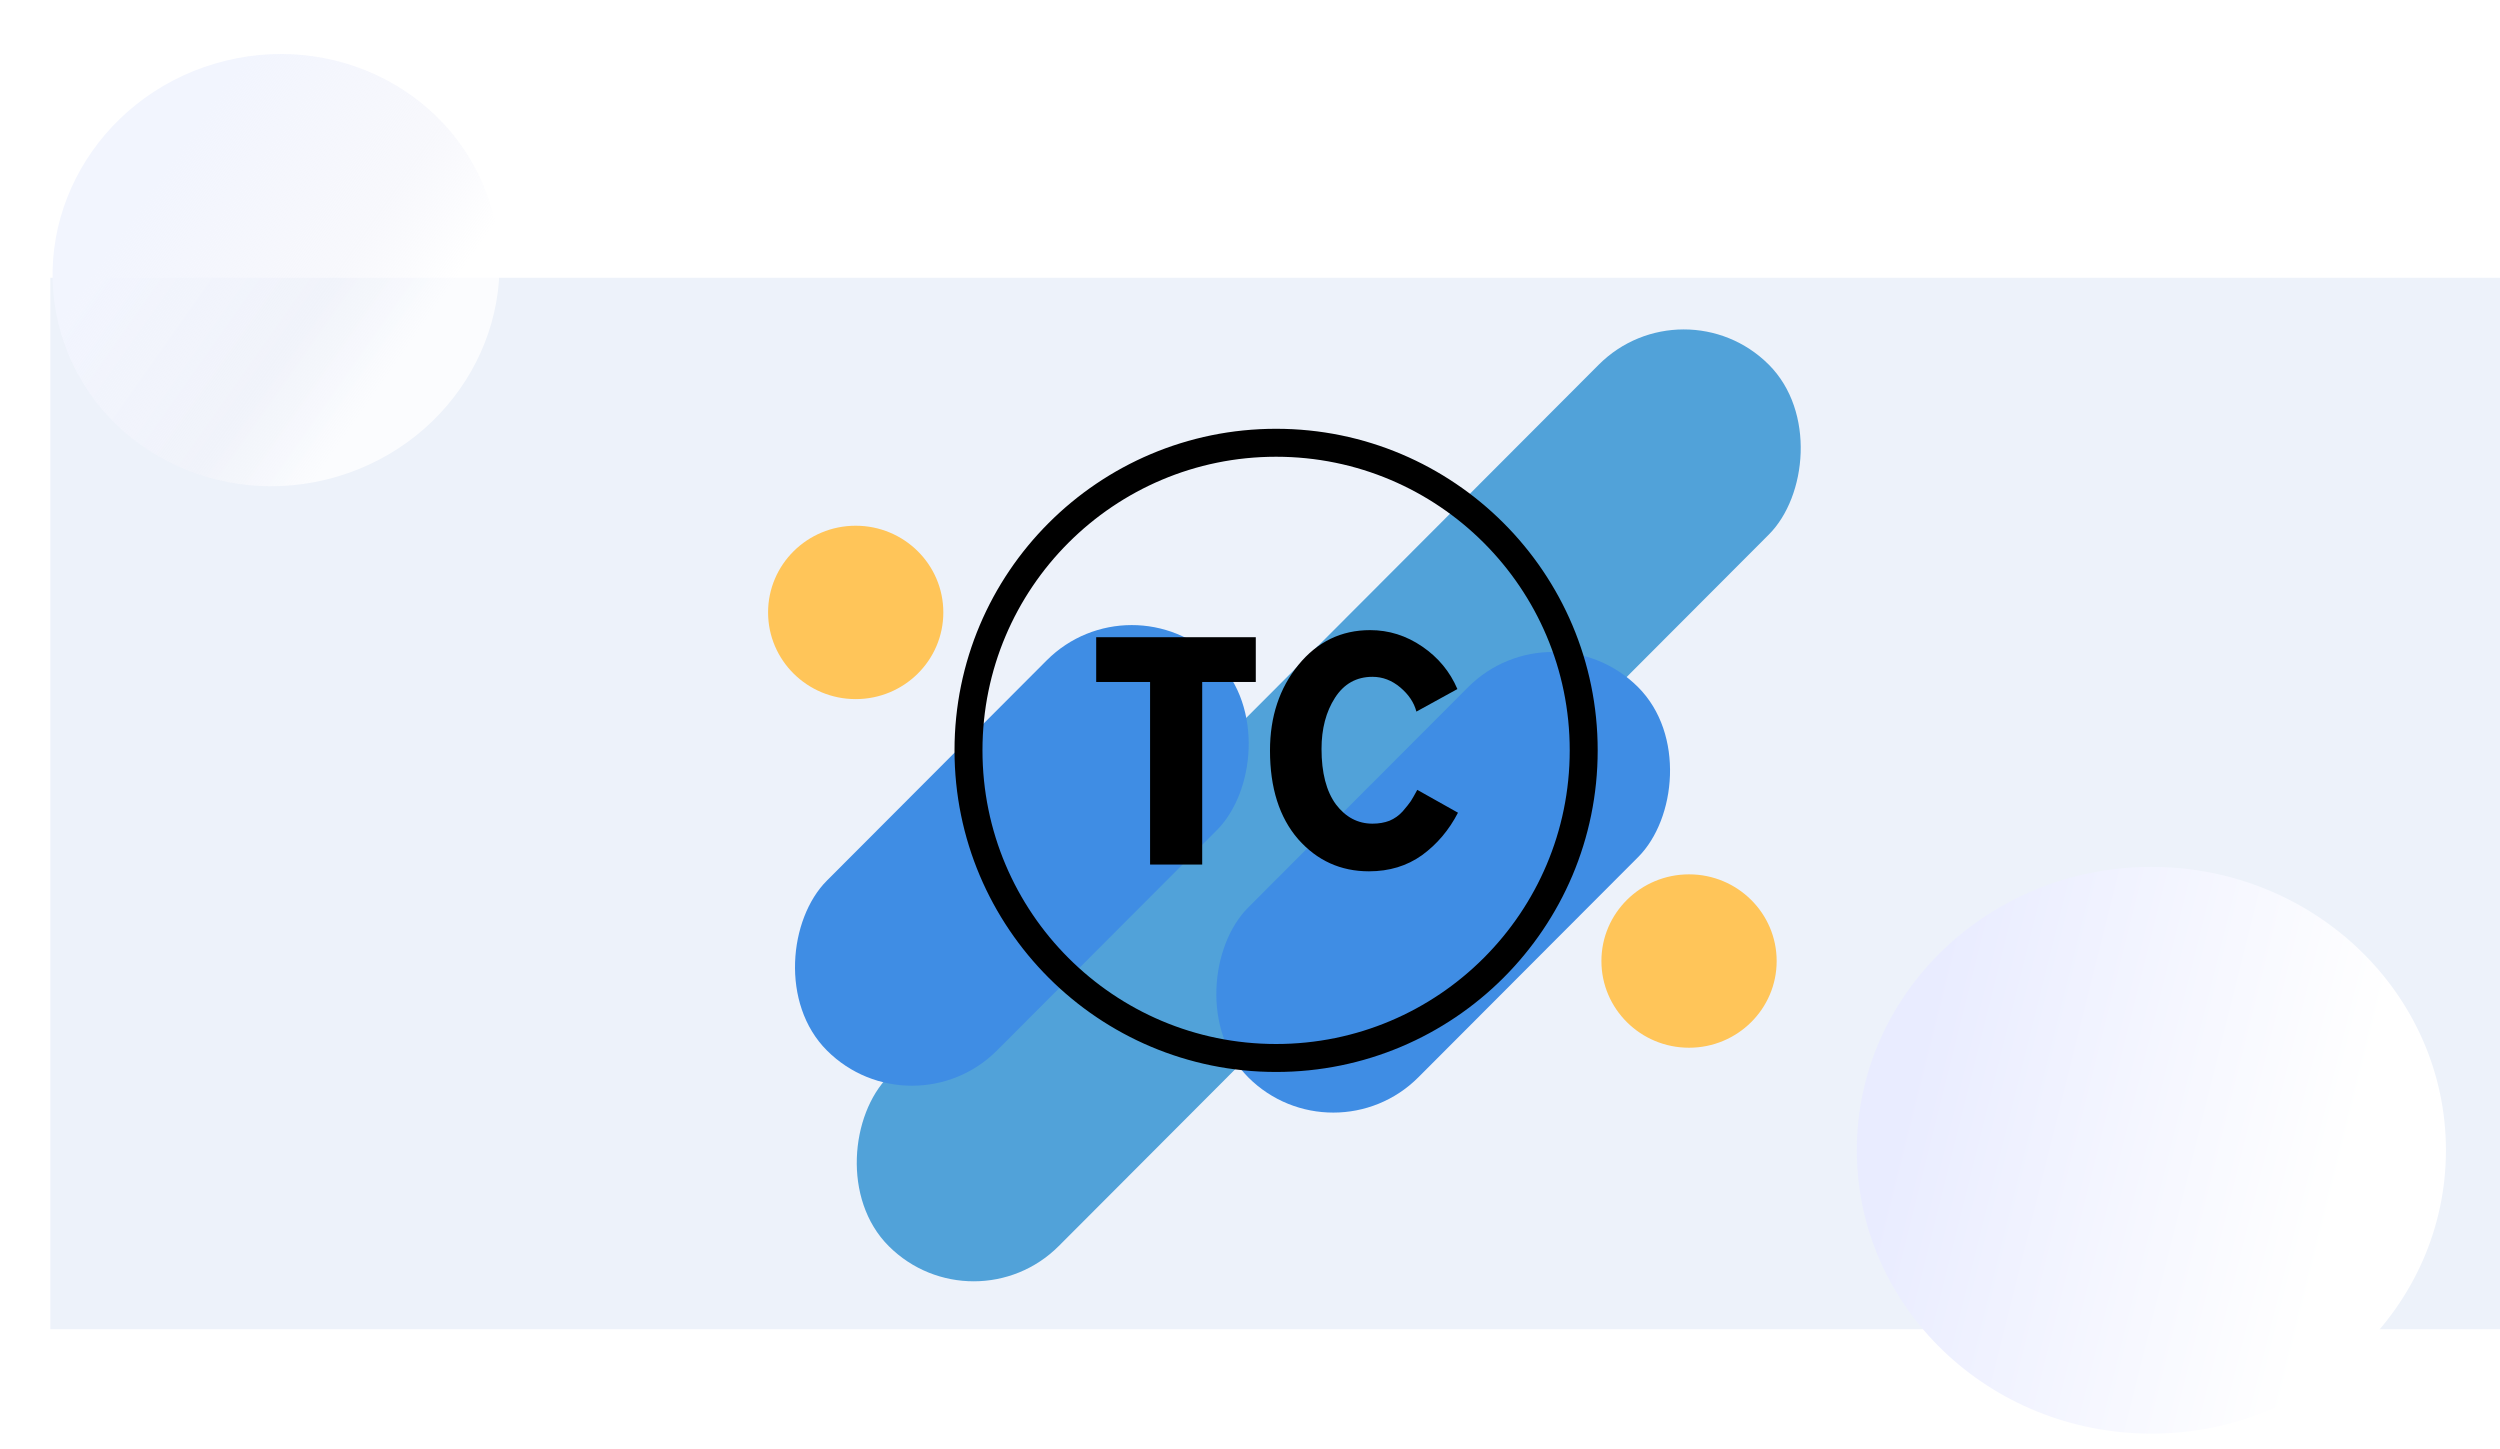 <svg width="1341" height="777" viewBox="0 0 1341 777" fill="none" xmlns="http://www.w3.org/2000/svg">
<rect x="27" y="149" width="1314" height="564" fill="#EDF2FA"/>
<path d="M32.801 179.029C14.685 117.858 51.603 52.986 115.261 34.134C178.918 15.283 245.208 49.589 263.324 110.761C281.439 171.932 244.521 236.804 180.864 255.656C117.206 274.507 50.916 240.201 32.801 179.029Z" fill="url(#paint0_linear_1649_27)"/>
<g filter="url(#filter0_f_1649_27)">
<ellipse cx="1154" cy="617" rx="158" ry="152" fill="url(#paint1_linear_1649_27)"/>
</g>
<g filter="url(#filter1_ii_1649_27)">
<rect x="870.094" y="148" width="128.944" height="668.134" rx="64.472" transform="rotate(44.943 870.094 148)" fill="#51A2D9"/>
</g>
<g filter="url(#filter2_i_1649_27)">
<rect x="606.992" y="252.588" width="128.944" height="295.861" rx="64.472" transform="rotate(44.943 606.992 252.588)" fill="#3F8DE4"/>
</g>
<g filter="url(#filter3_ii_1649_27)">
<rect x="856.992" y="327" width="128.944" height="295.861" rx="64.472" transform="rotate(44.943 856.992 327)" fill="#3F8DE4"/>
</g>
<g filter="url(#filter4_i_1649_27)">
<ellipse cx="906" cy="513.5" rx="47" ry="46.5" fill="#FFC559"/>
</g>
<g filter="url(#filter5_i_1649_27)">
<ellipse cx="459" cy="326.5" rx="47" ry="46.5" fill="#FFC559"/>
</g>
<path d="M673.603 365.81H644.859V463.748H616.901V365.81H588V341.8H673.603V365.81Z" fill="black"/>
<path d="M760.23 423.674L782.062 435.938C777.246 445.266 770.806 452.866 762.743 458.738C754.68 464.496 745.204 467.375 734.313 467.375C719.13 467.375 706.46 461.617 696.303 450.102C686.25 438.471 681.224 422.638 681.224 402.601C681.224 384.407 686.303 369.091 696.46 356.655C706.617 344.218 719.444 338 734.942 338C744.994 338 754.314 340.936 762.9 346.809C771.487 352.682 777.769 360.282 781.748 369.61L759.759 381.701C758.502 376.864 755.623 372.546 751.12 368.746C746.617 364.946 741.643 363.046 736.198 363.046C727.612 363.046 720.91 366.788 716.093 374.273C711.277 381.758 708.868 390.913 708.868 401.737C708.868 414.52 711.434 424.423 716.565 431.447C721.8 438.356 728.345 441.811 736.198 441.811C739.549 441.811 742.586 441.293 745.308 440.256C748.031 439.105 750.387 437.435 752.376 435.247C754.366 432.944 755.832 431.102 756.774 429.72C757.717 428.223 758.869 426.208 760.23 423.674Z" fill="black"/>
<g filter="url(#filter6_b_1649_27)">
<circle cx="684.5" cy="402.5" r="165" stroke="black" stroke-width="15"/>
</g>
<defs>
<filter id="filter0_f_1649_27" x="988" y="457" width="332" height="320" filterUnits="userSpaceOnUse" color-interpolation-filters="sRGB">
<feFlood flood-opacity="0" result="BackgroundImageFix"/>
<feBlend mode="normal" in="SourceGraphic" in2="BackgroundImageFix" result="shape"/>
<feGaussianBlur stdDeviation="4" result="effect1_foregroundBlur_1649_27"/>
</filter>
<filter id="filter1_ii_1649_27" x="424.828" y="172.705" width="536.828" height="516.59" filterUnits="userSpaceOnUse" color-interpolation-filters="sRGB">
<feFlood flood-opacity="0" result="BackgroundImageFix"/>
<feBlend mode="normal" in="SourceGraphic" in2="BackgroundImageFix" result="shape"/>
<feColorMatrix in="SourceAlpha" type="matrix" values="0 0 0 0 0 0 0 0 0 0 0 0 0 0 0 0 0 0 127 0" result="hardAlpha"/>
<feOffset dx="27" dy="-2"/>
<feGaussianBlur stdDeviation="22"/>
<feComposite in2="hardAlpha" operator="arithmetic" k2="-1" k3="1"/>
<feColorMatrix type="matrix" values="0 0 0 0 0.197 0 0 0 0 0.415 0 0 0 0 0.562 0 0 0 1 0"/>
<feBlend mode="normal" in2="shape" result="effect1_innerShadow_1649_27"/>
<feColorMatrix in="SourceAlpha" type="matrix" values="0 0 0 0 0 0 0 0 0 0 0 0 0 0 0 0 0 0 127 0" result="hardAlpha"/>
<feOffset dx="6" dy="4"/>
<feGaussianBlur stdDeviation="8"/>
<feComposite in2="hardAlpha" operator="arithmetic" k2="-1" k3="1"/>
<feColorMatrix type="matrix" values="0 0 0 0 0.373 0 0 0 0 0.747 0 0 0 0 0.996 0 0 0 1 0"/>
<feBlend mode="normal" in2="effect1_innerShadow_1649_27" result="effect2_innerShadow_1649_27"/>
</filter>
<filter id="filter2_i_1649_27" x="424.703" y="279.293" width="246.852" height="292.09" filterUnits="userSpaceOnUse" color-interpolation-filters="sRGB">
<feFlood flood-opacity="0" result="BackgroundImageFix"/>
<feBlend mode="normal" in="SourceGraphic" in2="BackgroundImageFix" result="shape"/>
<feColorMatrix in="SourceAlpha" type="matrix" values="0 0 0 0 0 0 0 0 0 0 0 0 0 0 0 0 0 0 127 0" result="hardAlpha"/>
<feOffset dy="56"/>
<feGaussianBlur stdDeviation="22.5"/>
<feComposite in2="hardAlpha" operator="arithmetic" k2="-1" k3="1"/>
<feColorMatrix type="matrix" values="0 0 0 0 0.114 0 0 0 0 0.263 0 0 0 0 0.429 0 0 0 1 0"/>
<feBlend mode="normal" in2="shape" result="effect1_innerShadow_1649_27"/>
</filter>
<filter id="filter3_ii_1649_27" x="650.703" y="293.705" width="270.852" height="352.09" filterUnits="userSpaceOnUse" color-interpolation-filters="sRGB">
<feFlood flood-opacity="0" result="BackgroundImageFix"/>
<feBlend mode="normal" in="SourceGraphic" in2="BackgroundImageFix" result="shape"/>
<feColorMatrix in="SourceAlpha" type="matrix" values="0 0 0 0 0 0 0 0 0 0 0 0 0 0 0 0 0 0 127 0" result="hardAlpha"/>
<feOffset dy="56"/>
<feGaussianBlur stdDeviation="22.5"/>
<feComposite in2="hardAlpha" operator="arithmetic" k2="-1" k3="1"/>
<feColorMatrix type="matrix" values="0 0 0 0 0.114 0 0 0 0 0.263 0 0 0 0 0.429 0 0 0 1 0"/>
<feBlend mode="normal" in2="shape" result="effect1_innerShadow_1649_27"/>
<feColorMatrix in="SourceAlpha" type="matrix" values="0 0 0 0 0 0 0 0 0 0 0 0 0 0 0 0 0 0 127 0" result="hardAlpha"/>
<feOffset dx="-24" dy="-60"/>
<feGaussianBlur stdDeviation="35.5"/>
<feComposite in2="hardAlpha" operator="arithmetic" k2="-1" k3="1"/>
<feColorMatrix type="matrix" values="0 0 0 0 0.28 0 0 0 0 0.615 0 0 0 0 0.988 0 0 0 1 0"/>
<feBlend mode="normal" in2="effect1_innerShadow_1649_27" result="effect2_innerShadow_1649_27"/>
</filter>
<filter id="filter4_i_1649_27" x="859" y="467" width="94" height="95" filterUnits="userSpaceOnUse" color-interpolation-filters="sRGB">
<feFlood flood-opacity="0" result="BackgroundImageFix"/>
<feBlend mode="normal" in="SourceGraphic" in2="BackgroundImageFix" result="shape"/>
<feColorMatrix in="SourceAlpha" type="matrix" values="0 0 0 0 0 0 0 0 0 0 0 0 0 0 0 0 0 0 127 0" result="hardAlpha"/>
<feOffset dy="2"/>
<feGaussianBlur stdDeviation="17.5"/>
<feComposite in2="hardAlpha" operator="arithmetic" k2="-1" k3="1"/>
<feColorMatrix type="matrix" values="0 0 0 0 0.479 0 0 0 0 0.356 0 0 0 0 0.13 0 0 0 1 0"/>
<feBlend mode="normal" in2="shape" result="effect1_innerShadow_1649_27"/>
</filter>
<filter id="filter5_i_1649_27" x="412" y="280" width="94" height="95" filterUnits="userSpaceOnUse" color-interpolation-filters="sRGB">
<feFlood flood-opacity="0" result="BackgroundImageFix"/>
<feBlend mode="normal" in="SourceGraphic" in2="BackgroundImageFix" result="shape"/>
<feColorMatrix in="SourceAlpha" type="matrix" values="0 0 0 0 0 0 0 0 0 0 0 0 0 0 0 0 0 0 127 0" result="hardAlpha"/>
<feOffset dy="2"/>
<feGaussianBlur stdDeviation="17.5"/>
<feComposite in2="hardAlpha" operator="arithmetic" k2="-1" k3="1"/>
<feColorMatrix type="matrix" values="0 0 0 0 0.479 0 0 0 0 0.356 0 0 0 0 0.13 0 0 0 1 0"/>
<feBlend mode="normal" in2="shape" result="effect1_innerShadow_1649_27"/>
</filter>
<filter id="filter6_b_1649_27" x="501" y="219" width="367" height="367" filterUnits="userSpaceOnUse" color-interpolation-filters="sRGB">
<feFlood flood-opacity="0" result="BackgroundImageFix"/>
<feGaussianBlur in="BackgroundImageFix" stdDeviation="5.5"/>
<feComposite in2="SourceAlpha" operator="in" result="effect1_backgroundBlur_1649_27"/>
<feBlend mode="normal" in="SourceGraphic" in2="effect1_backgroundBlur_1649_27" result="shape"/>
</filter>
<linearGradient id="paint0_linear_1649_27" x1="50.507" y1="95.301" x2="206.024" y2="204.898" gradientUnits="userSpaceOnUse">
<stop offset="0.147" stop-color="#F2F5FE"/>
<stop offset="0.714" stop-color="#F3F4FB" stop-opacity="0.618"/>
<stop offset="1" stop-color="white" stop-opacity="0.79"/>
</linearGradient>
<linearGradient id="paint1_linear_1649_27" x1="1023.5" y1="583.5" x2="1275.97" y2="646.605" gradientUnits="userSpaceOnUse">
<stop stop-color="#E9ECFF"/>
<stop offset="0.917" stop-color="white"/>
</linearGradient>
</defs>
</svg>
